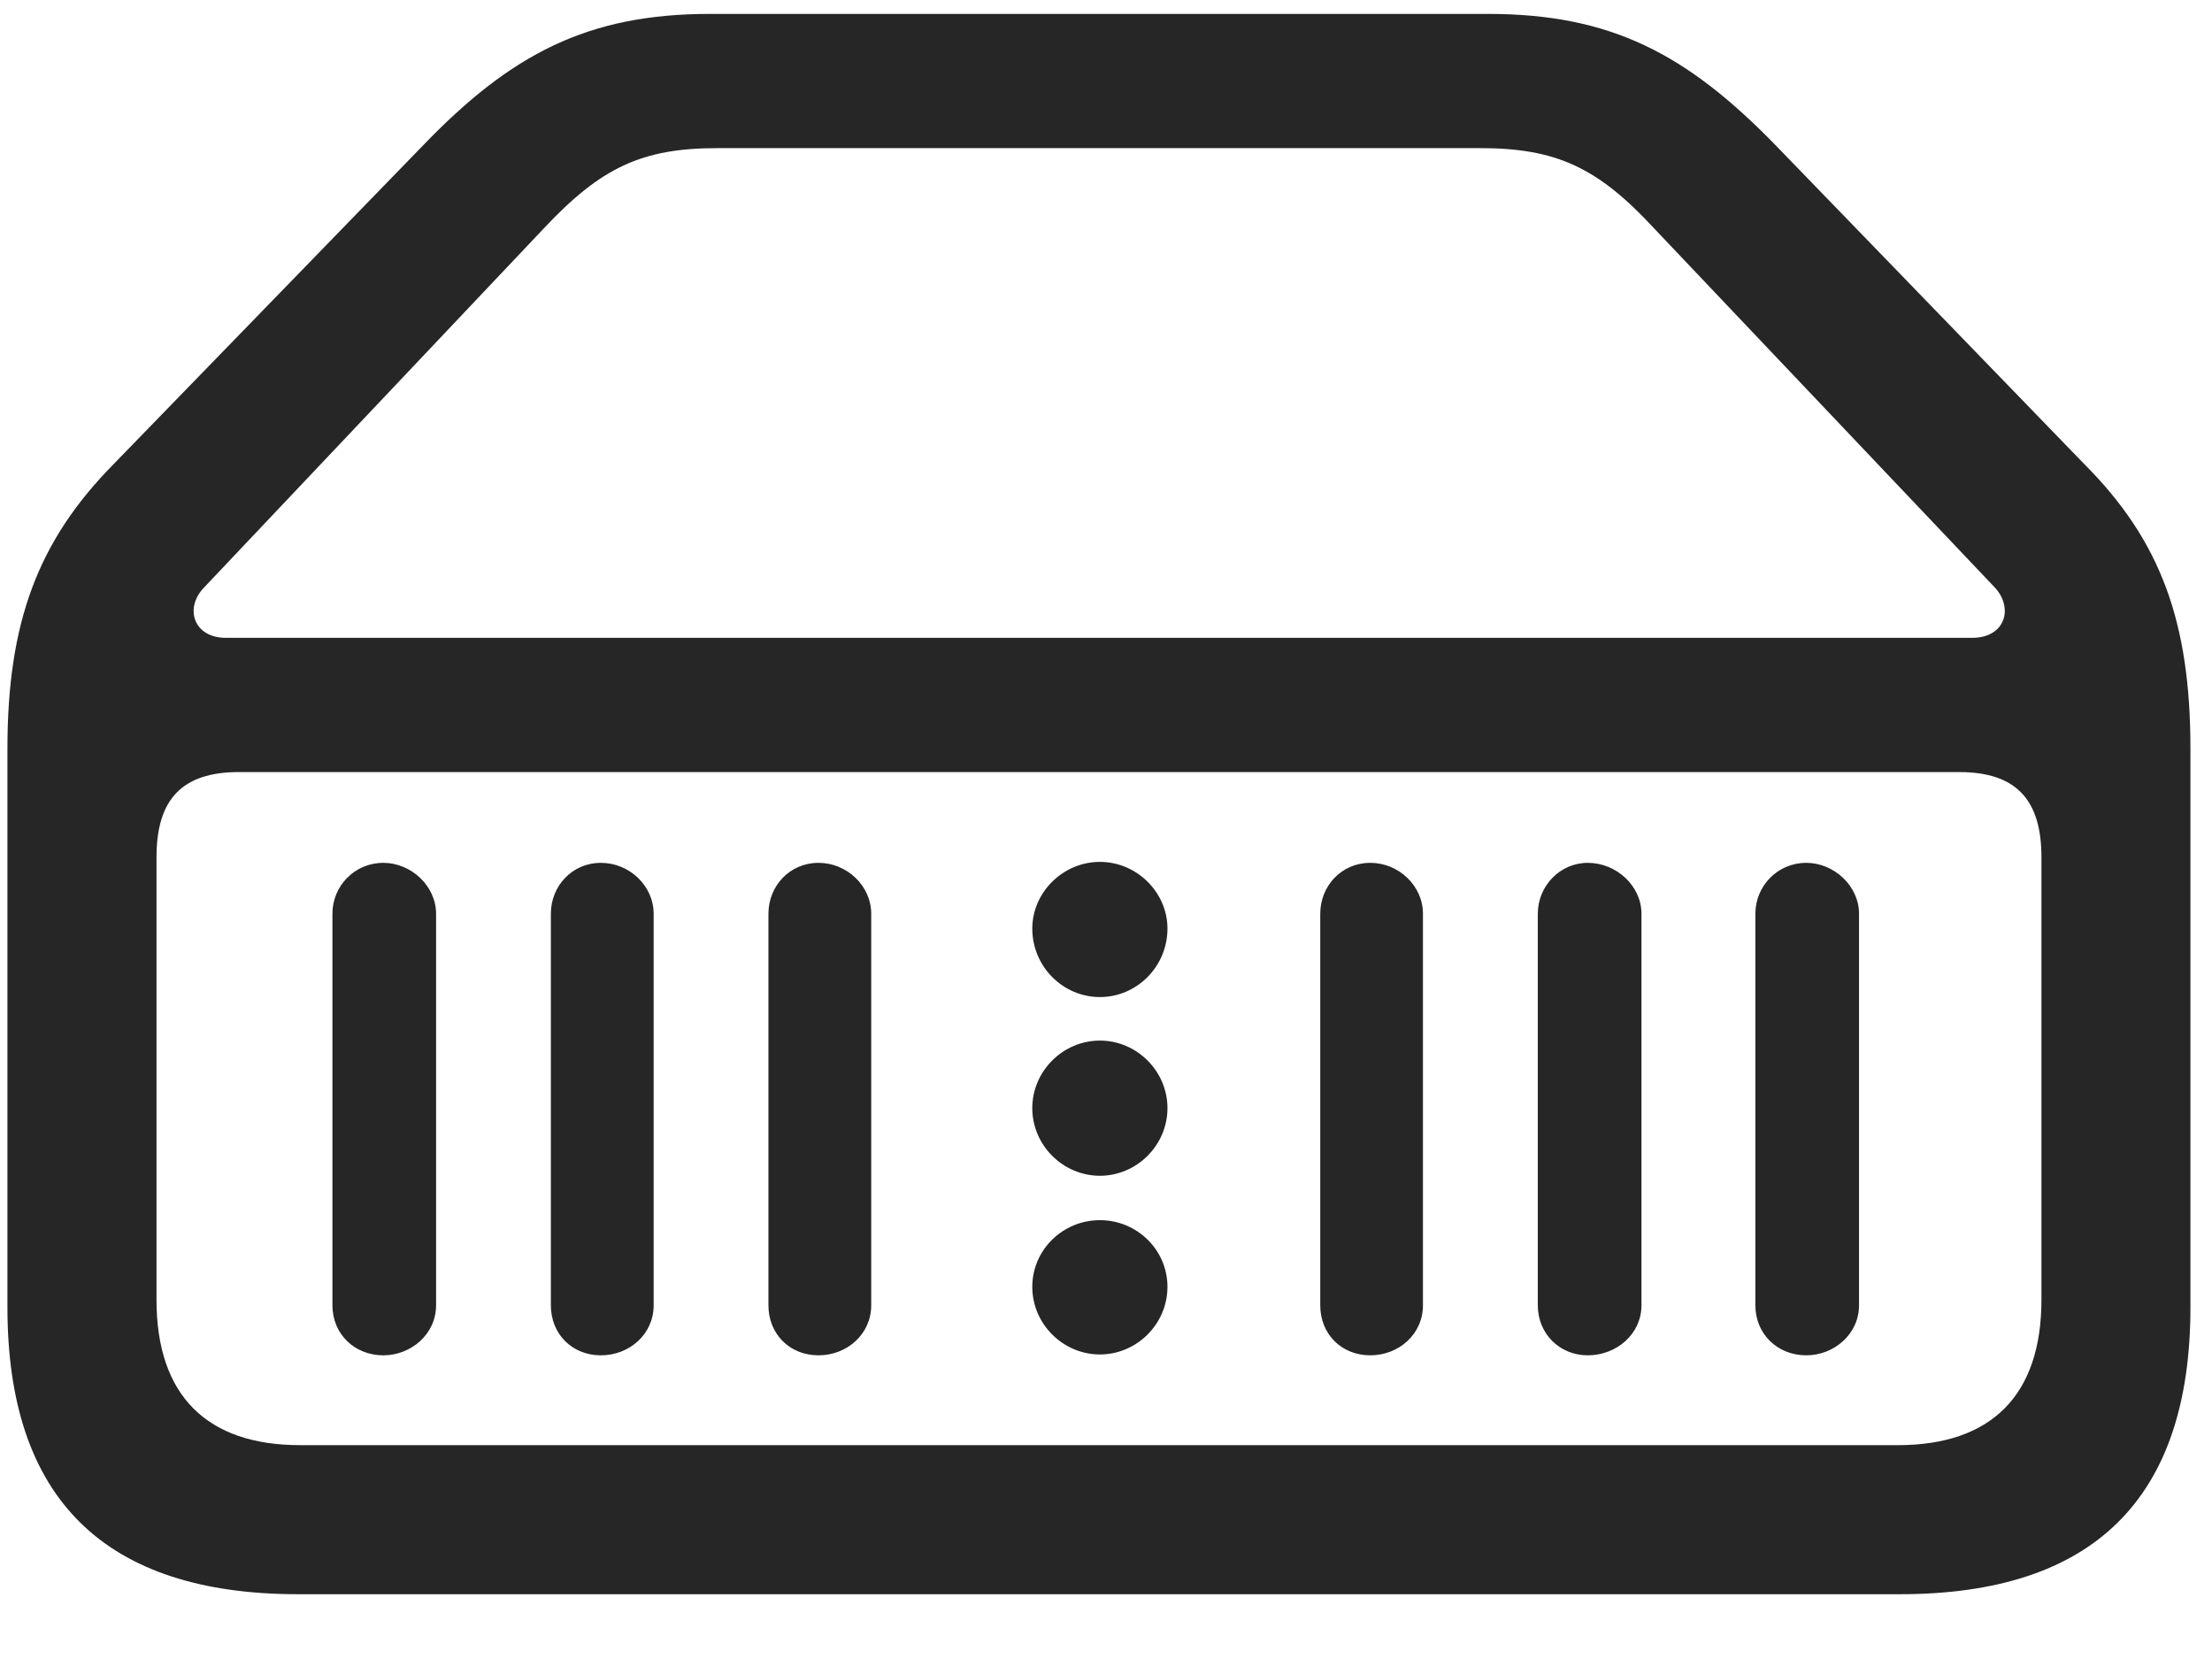 <svg width="28" height="21" viewBox="0 0 28 21" fill="none" xmlns="http://www.w3.org/2000/svg">
<g clip-path="url(#clip0_2207_13229)">
<path d="M3.774 20.18H24.048C26.497 20.18 27.727 18.973 27.727 16.547V9.48C27.727 7.875 27.352 6.844 26.38 5.871L22.489 1.852C21.352 0.68 20.391 0.176 18.833 0.176H8.989C7.442 0.176 6.469 0.68 5.344 1.852L1.442 5.871C0.481 6.844 0.094 7.875 0.094 9.48V16.547C0.094 18.973 1.325 20.18 3.774 20.18ZM3.798 18.293C2.626 18.293 1.981 17.672 1.981 16.453V10.851C1.981 10.113 2.309 9.773 3.024 9.773H24.798C25.512 9.773 25.841 10.113 25.841 10.851V16.453C25.841 17.672 25.196 18.293 24.024 18.293H3.798ZM2.86 8.074C2.45 8.074 2.333 7.699 2.579 7.441L6.88 2.895C7.606 2.121 8.122 1.875 9.083 1.875H18.739C19.7 1.875 20.227 2.121 20.942 2.895L25.255 7.441C25.489 7.699 25.384 8.074 24.962 8.074H2.86ZM4.852 17.156C5.204 17.156 5.52 16.887 5.52 16.523V11.566C5.52 11.215 5.204 10.922 4.852 10.922C4.489 10.922 4.208 11.215 4.208 11.566V16.523C4.208 16.887 4.489 17.156 4.852 17.156ZM7.606 17.156C7.969 17.156 8.274 16.887 8.274 16.523V11.566C8.274 11.215 7.969 10.922 7.606 10.922C7.243 10.922 6.973 11.215 6.973 11.566V16.523C6.973 16.887 7.243 17.156 7.606 17.156ZM10.36 17.156C10.723 17.156 11.028 16.887 11.028 16.523V11.566C11.028 11.215 10.723 10.922 10.36 10.922C9.997 10.922 9.727 11.215 9.727 11.566V16.523C9.727 16.887 9.997 17.156 10.36 17.156ZM13.923 12.621C14.391 12.621 14.778 12.234 14.778 11.754C14.778 11.297 14.391 10.91 13.923 10.91C13.454 10.91 13.067 11.297 13.067 11.754C13.067 12.234 13.454 12.621 13.923 12.621ZM13.923 14.883C14.391 14.883 14.778 14.496 14.778 14.027C14.778 13.559 14.391 13.172 13.923 13.172C13.454 13.172 13.067 13.559 13.067 14.027C13.067 14.496 13.454 14.883 13.923 14.883ZM13.923 17.145C14.391 17.145 14.778 16.758 14.778 16.289C14.778 15.82 14.391 15.445 13.923 15.445C13.454 15.445 13.067 15.82 13.067 16.289C13.067 16.758 13.454 17.145 13.923 17.145ZM17.345 17.156C17.708 17.156 18.012 16.887 18.012 16.523V11.566C18.012 11.215 17.708 10.922 17.345 10.922C16.981 10.922 16.712 11.215 16.712 11.566V16.523C16.712 16.887 16.981 17.156 17.345 17.156ZM20.098 17.156C20.462 17.156 20.778 16.887 20.778 16.523V11.566C20.778 11.215 20.462 10.922 20.098 10.922C19.747 10.922 19.466 11.215 19.466 11.566V16.523C19.466 16.887 19.747 17.156 20.098 17.156ZM22.864 17.156C23.216 17.156 23.532 16.887 23.532 16.523V11.566C23.532 11.215 23.216 10.922 22.864 10.922C22.501 10.922 22.22 11.215 22.22 11.566V16.523C22.22 16.887 22.501 17.156 22.864 17.156Z" fill="black" fill-opacity="0.85"/>
</g>
<defs>
<clipPath id="clip0_2207_13229">
<rect width="27.633" height="20.027" fill="white" transform="translate(0.094 0.152)"/>
</clipPath>
</defs>
</svg>
